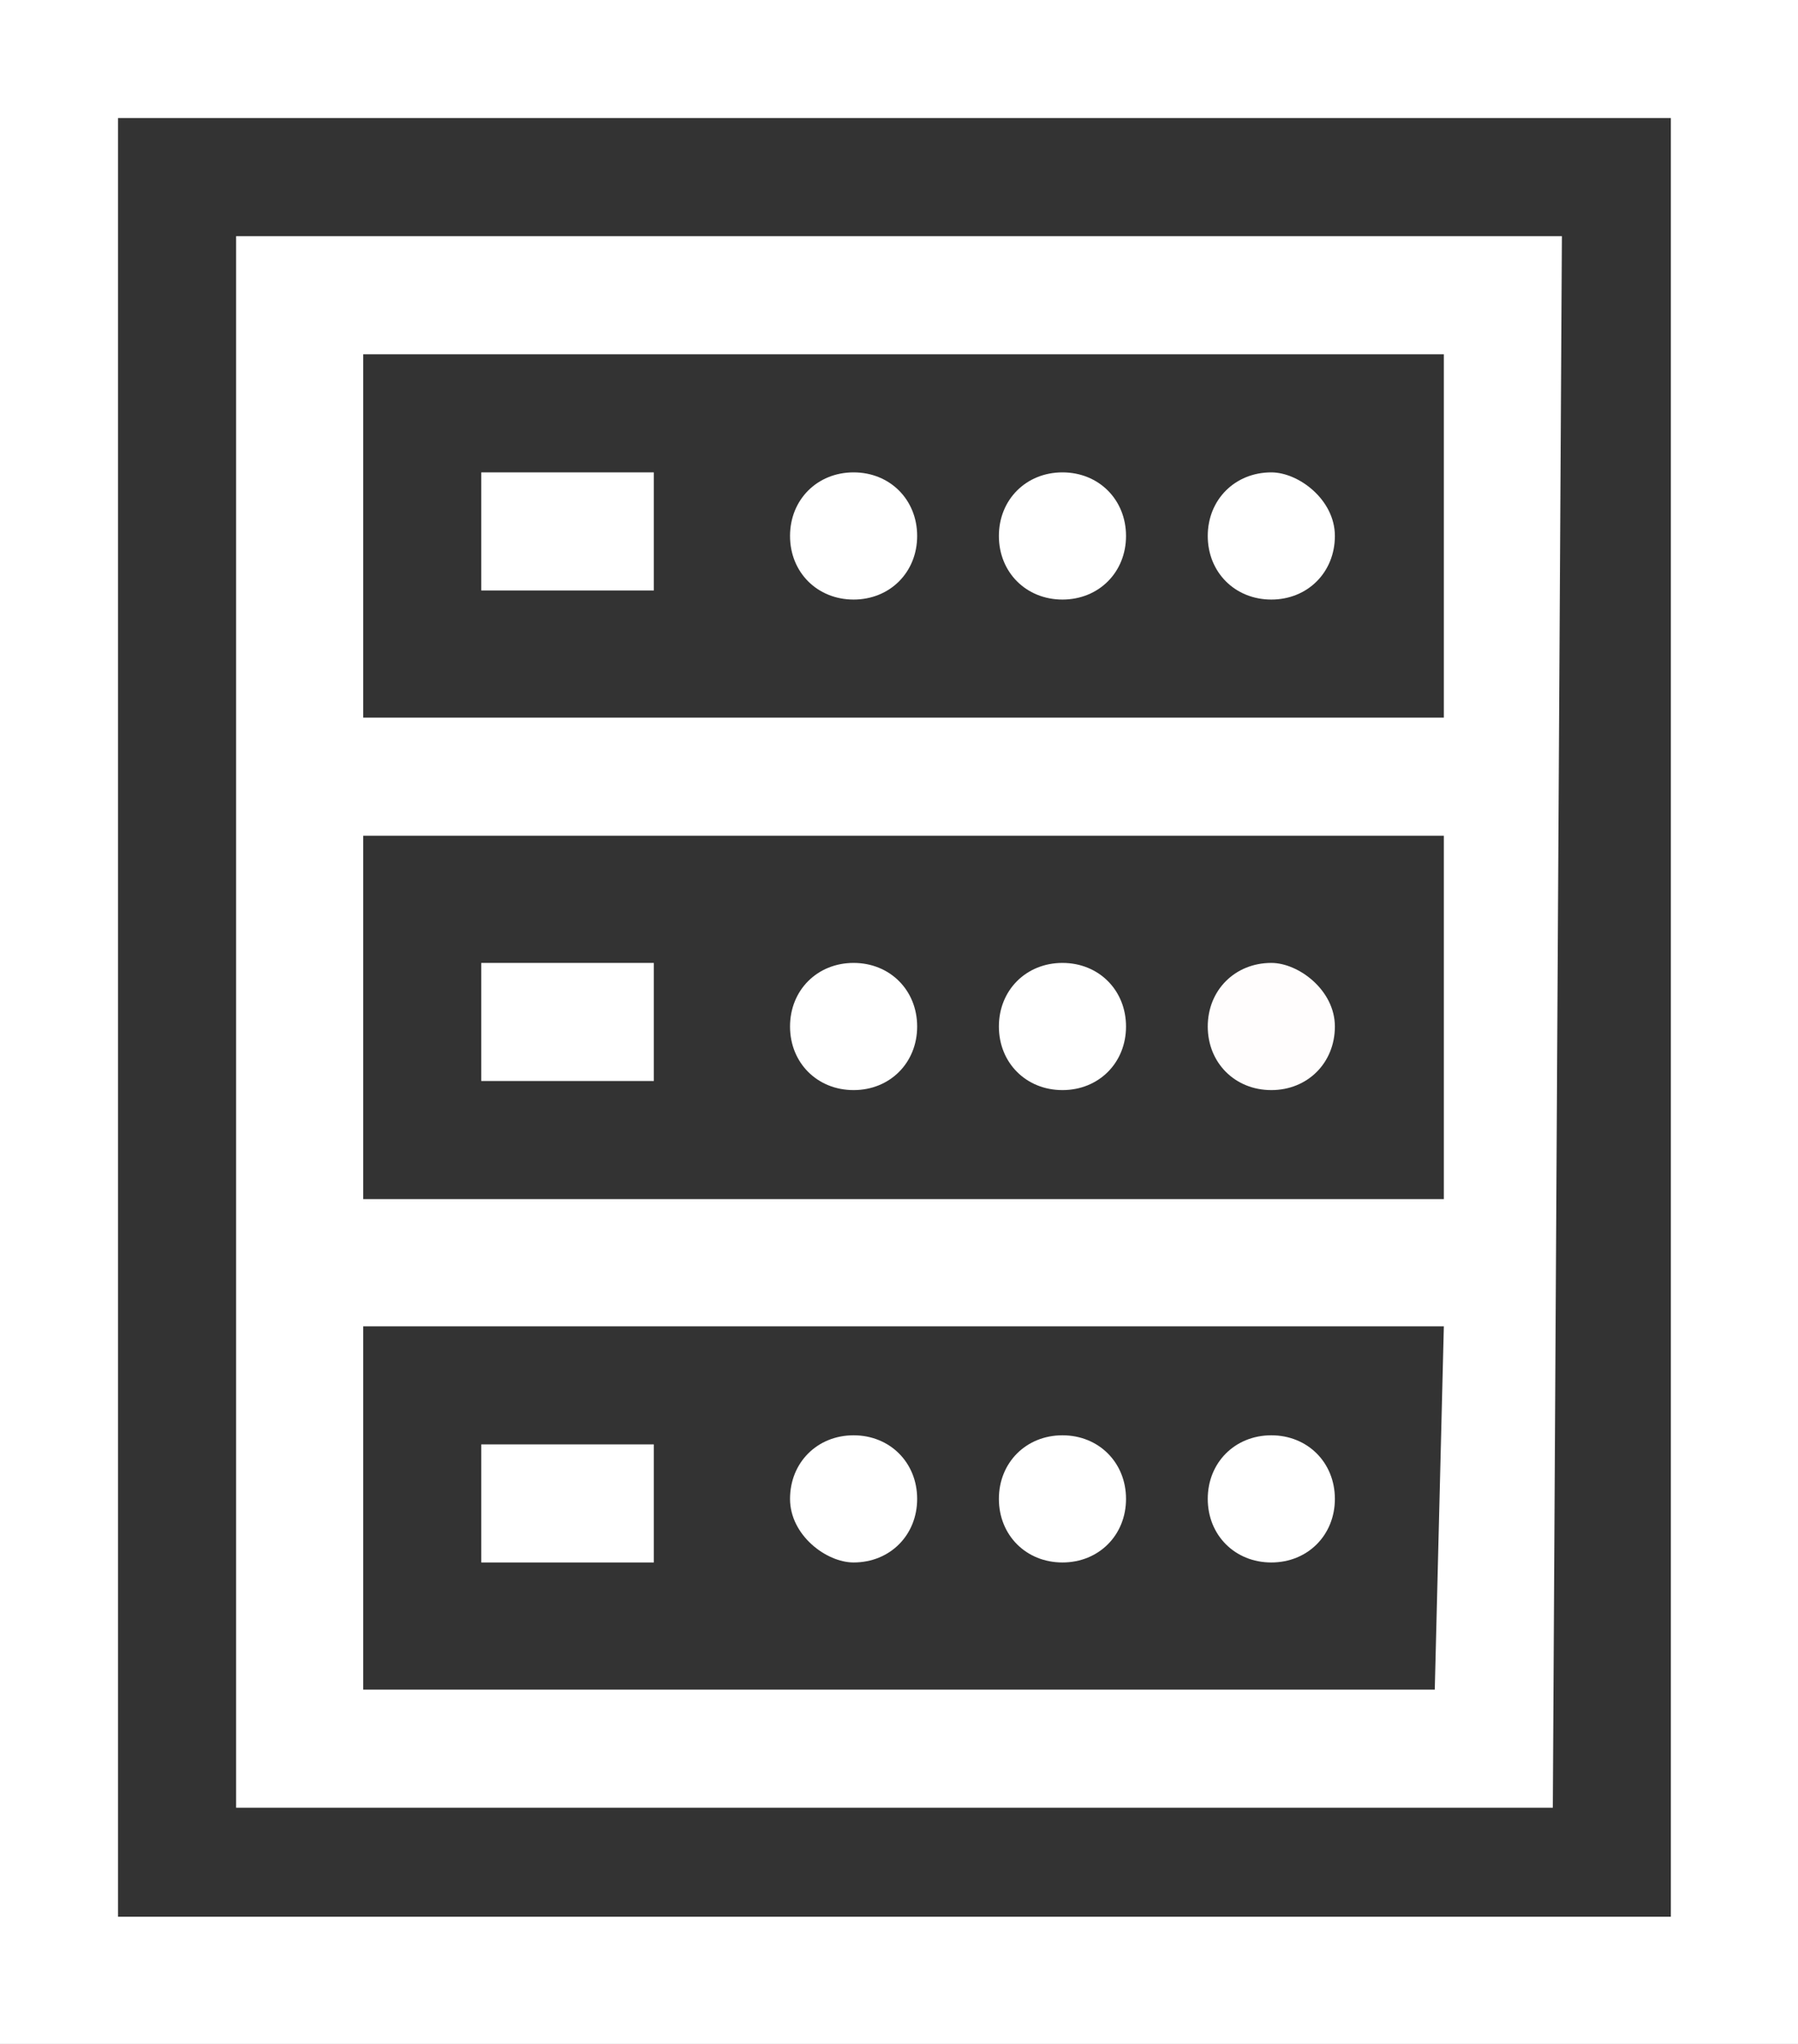 <?xml version="1.0" encoding="utf-8"?>
<!-- Generator: Adobe Illustrator 25.0.0, SVG Export Plug-In . SVG Version: 6.00 Build 0)  -->
<svg version="1.1" id="Capa_1" xmlns="http://www.w3.org/2000/svg" xmlns:xlink="http://www.w3.org/1999/xlink" x="0px" y="0px"
	 viewBox="0 0 19.8 22.5" style="enable-background:new 0 0 19.8 22.5;" xml:space="preserve">
<rect x="0" y="0" width="19.8" height="22.5" fill="#333333" stroke="none"/>
<style type="text/css">
	.st0{fill:#FFFFFF;}
	.st1{fill:#FFFDFD;}
</style>
<path id="XMLID_1002_" class="st0" d="M0,0v22.5h19.8V0H0z M18.5,21.1H1.3V1.3h17.1V21.1z"/>
<path id="XMLID_1021_" class="st0" d="M17.2,2.6H2.6v17.3h14.5L17.2,2.6L17.2,2.6z M4,3.9h11.9v4H4V3.9z M4,9.2h11.9v4H4V9.2z
	 M15.8,18.6H4v-4h11.9L15.8,18.6L15.8,18.6z"/>
<path id="XMLID_1025_" class="st0" d="M14,5.2L14,5.2c-0.4,0-0.7,0.3-0.7,0.7s0.3,0.7,0.7,0.7h0c0.4,0,0.7-0.3,0.7-0.7
	S14.3,5.2,14,5.2z"/>
<path id="XMLID_1026_" class="st0" d="M11.7,5.2L11.7,5.2c-0.4,0-0.7,0.3-0.7,0.7s0.3,0.7,0.7,0.7h0c0.4,0,0.7-0.3,0.7-0.7
	S12.1,5.2,11.7,5.2z"/>
<path id="XMLID_1027_" class="st0" d="M9.4,5.2L9.4,5.2c-0.4,0-0.7,0.3-0.7,0.7s0.3,0.7,0.7,0.7h0c0.4,0,0.7-0.3,0.7-0.7
	S9.8,5.2,9.4,5.2L9.4,5.2z"/>
<path id="XMLID_1029_" class="st1" d="M14,10.6L14,10.6c-0.4,0-0.7,0.3-0.7,0.7c0,0.4,0.3,0.7,0.7,0.7h0c0.4,0,0.7-0.3,0.7-0.7
	S14.3,10.6,14,10.6z"/>
<path id="XMLID_1030_" class="st0" d="M11.7,10.6L11.7,10.6c-0.4,0-0.7,0.3-0.7,0.7c0,0.4,0.3,0.7,0.7,0.7h0c0.4,0,0.7-0.3,0.7-0.7
	S12.1,10.6,11.7,10.6z"/>
<path id="XMLID_1031_" class="st0" d="M9.4,10.6L9.4,10.6c-0.4,0-0.7,0.3-0.7,0.7c0,0.4,0.3,0.7,0.7,0.7h0c0.4,0,0.7-0.3,0.7-0.7
	S9.8,10.6,9.4,10.6L9.4,10.6z"/>
<path id="XMLID_1032_" class="st0" d="M14,17.2L14,17.2c0.4,0,0.7-0.3,0.7-0.7s-0.3-0.7-0.7-0.7h0c-0.4,0-0.7,0.3-0.7,0.7
	S13.6,17.2,14,17.2z"/>
<path id="XMLID_1033_" class="st0" d="M11.7,17.2L11.7,17.2c0.4,0,0.7-0.3,0.7-0.7s-0.3-0.7-0.7-0.7h0c-0.4,0-0.7,0.3-0.7,0.7
	S11.3,17.2,11.7,17.2z"/>
<path id="XMLID_1034_" class="st0" d="M9.4,17.2L9.4,17.2c0.4,0,0.7-0.3,0.7-0.7s-0.3-0.7-0.7-0.7h0c-0.4,0-0.7,0.3-0.7,0.7
	S9.1,17.2,9.4,17.2L9.4,17.2z"/>
<path id="XMLID_1035_" class="st0" d="M5.3,5.2h1.9v1.3H5.3V5.2z"/>
<path id="XMLID_1036_" class="st0" d="M5.3,10.6h1.9v1.3H5.3V10.6z"/>
<path id="XMLID_1037_" class="st0" d="M5.3,15.9h1.9v1.3H5.3V15.9z"/>
</svg>
